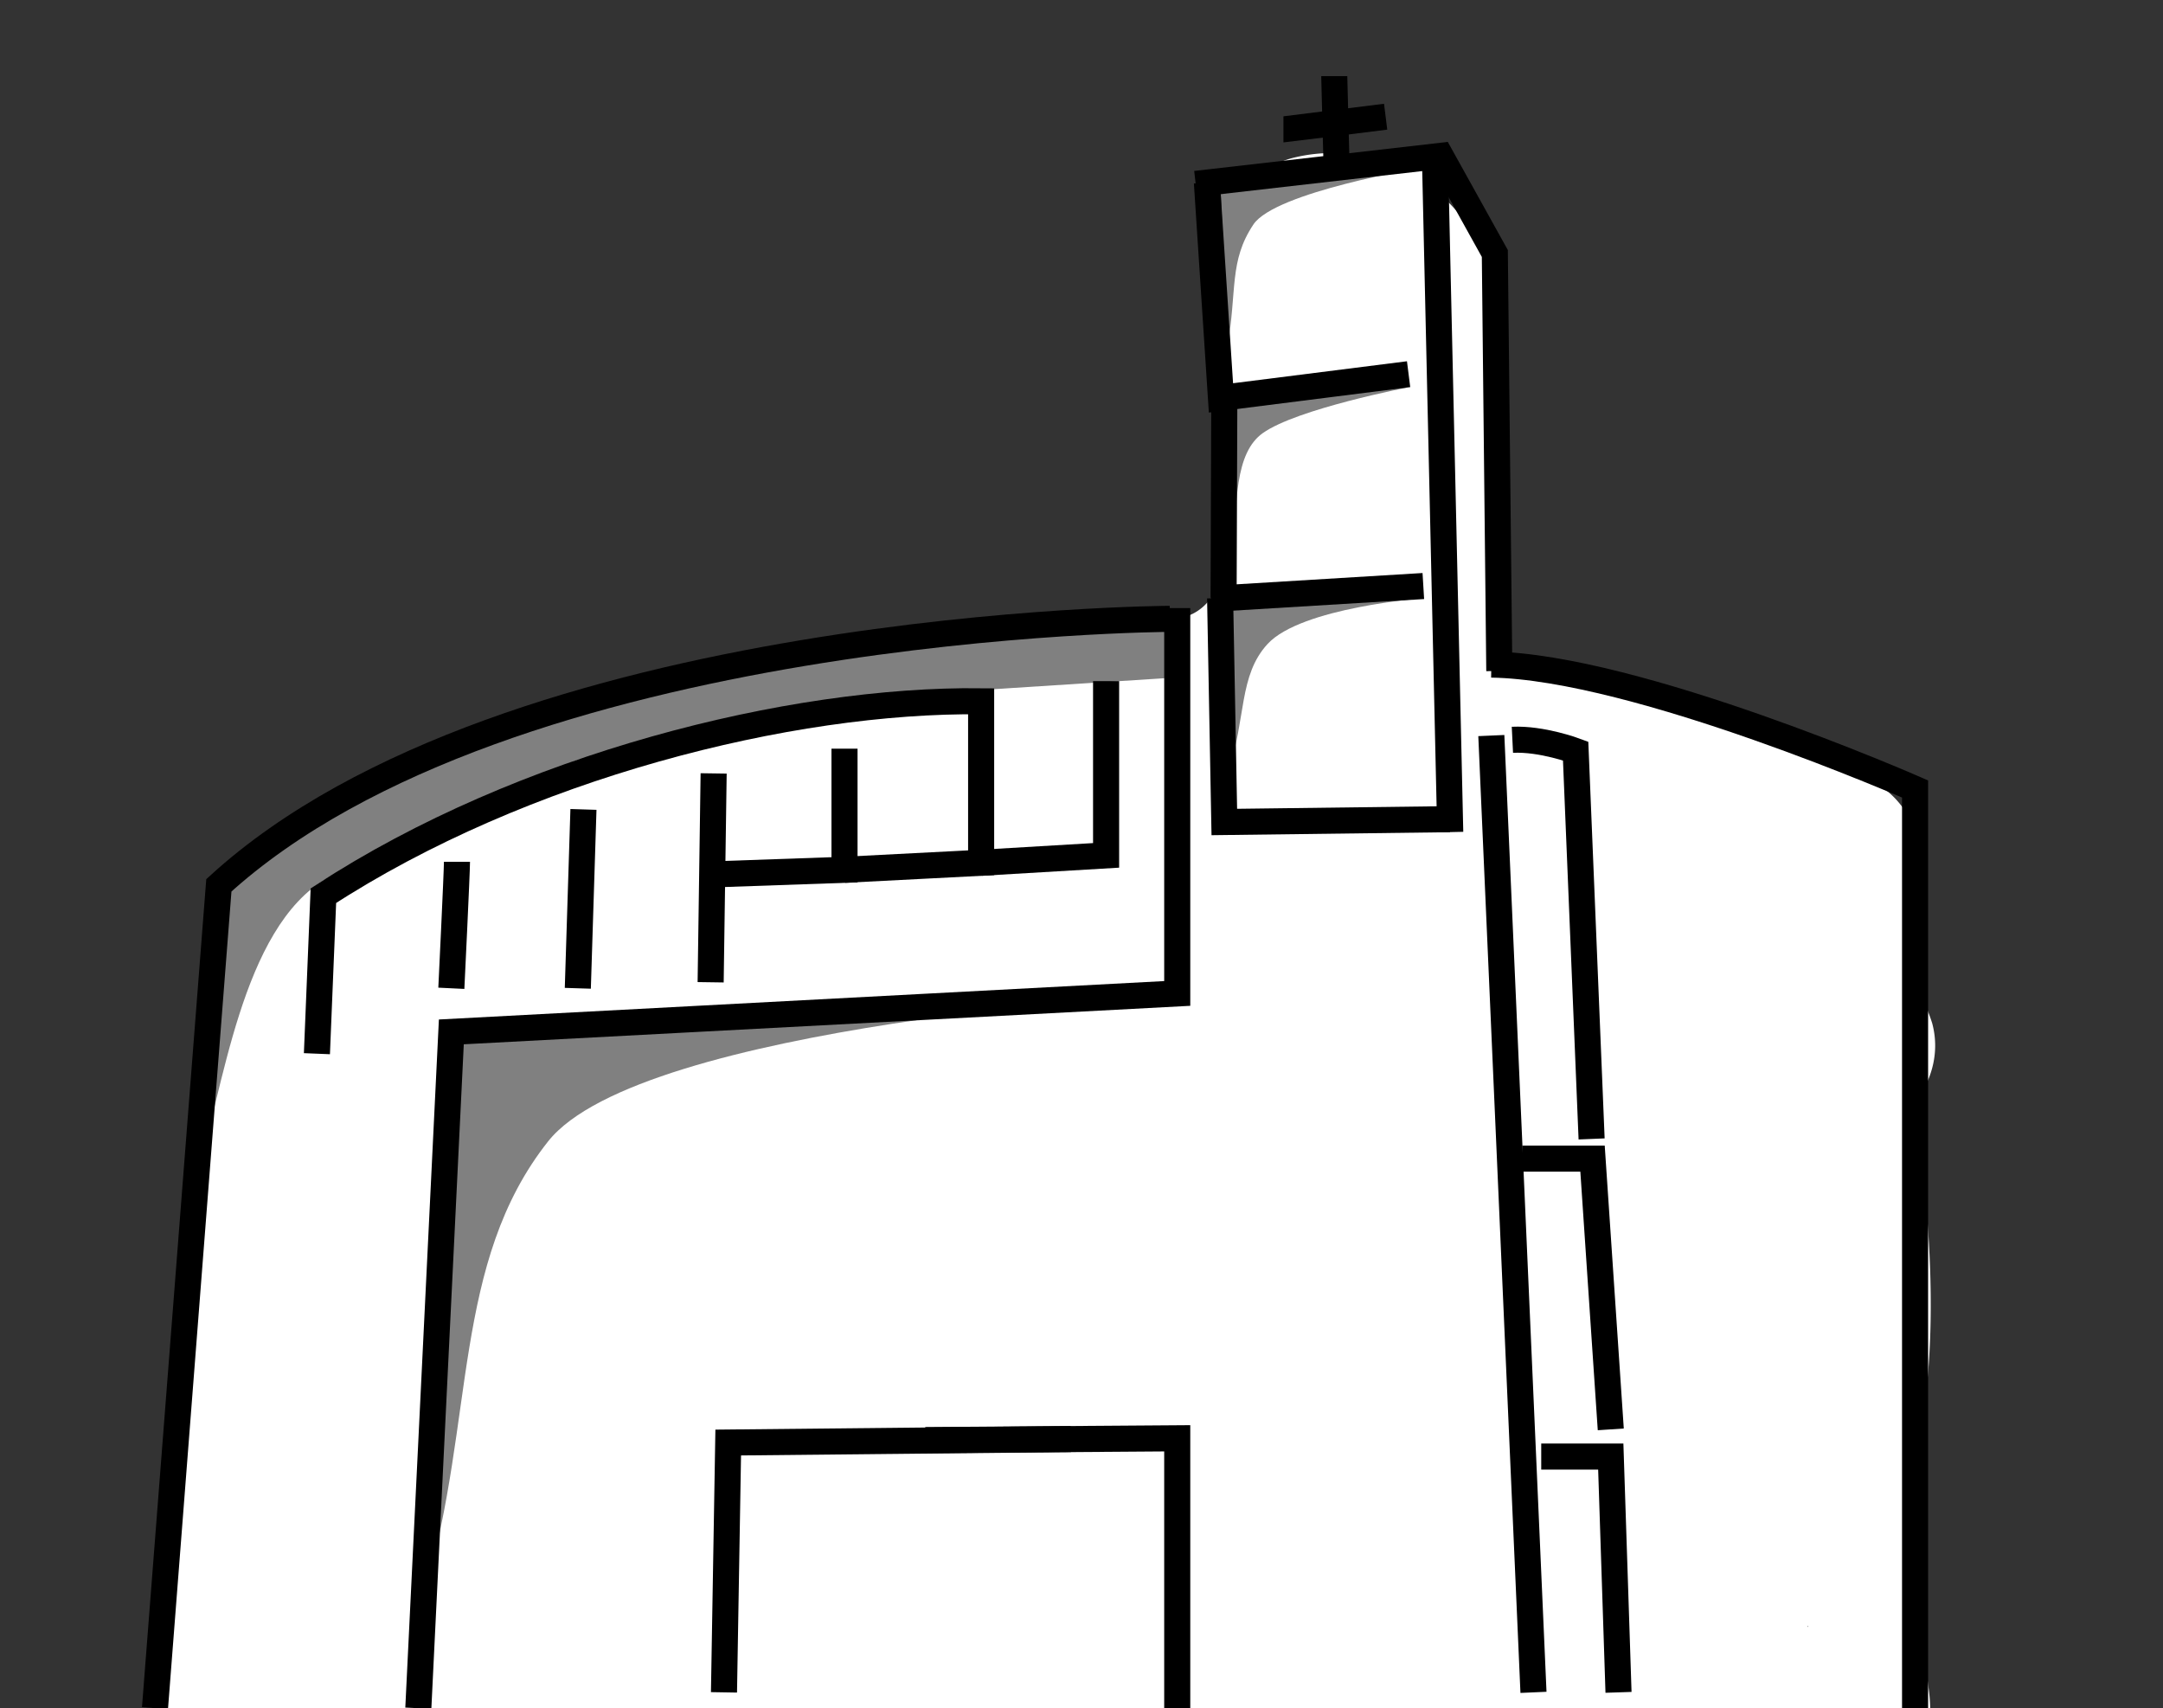<svg xmlns="http://www.w3.org/2000/svg" viewBox="0 0 541.78 427.84"><rect x="0" y="0" width="541.78" height="427.84" fill="#333333" stroke="none"/><defs><style>.cls-1{fill:#fff;}.cls-2{fill:gray;}.cls-3{fill:none;stroke:#000;stroke-miterlimit:10;stroke-width:6.53px;}</style></defs><title>kirchen</title><g id="Layer_1" data-name="Layer 1"><path class="cls-1" d="M483,343.09c1.3-16.86.36-33.47-1.38-50.27-.58-5.68-1.18-11.36-1.65-17.05,4.09-5.66,5.87-12.49,4-19.48a44.94,44.94,0,0,0-3.81-8.71l-.77-1.51c.09-1.41.2-2.83.34-4.24a9.4,9.4,0,0,0-1.73-6.64c1-3.18,2-6.35,3.12-9.49,3.52-10-2.14-25.38-12.15-29.87-17.85-8-36.1-14.88-55.1-19.62-8.95-2.24-18-4.05-27.15-5.42q-4.28-.63-8.57-1.2c-2.12-4.09-5.86-13.46-5.79-14A385.74,385.74,0,0,0,376.63,94c-.22-12.35-1.14-25.53-8.08-36.2a44.77,44.77,0,0,0-8.09-9.34,10.86,10.86,0,0,0-3-5.47,12.54,12.54,0,0,0-11.86-2.86,40.43,40.43,0,0,0-21.46-.66c-12.91,3.07-23.5,19.5-18.47,32.54.39,1,.77,2,1.08,3,.08.26.22,1,.36,1.62.06,1.11.12,2.34.11,2.84,0,.81-.27,1.85-.33,2.78-.44,2-.88,4-1.41,5.91s-1.05,3.66-1.61,5.49A46.14,46.14,0,0,1,306,108c-.12,11.78-.39,23.55-.59,35.32a12.11,12.11,0,0,1-8.91,11.27l.15,1.56c-53.16-2.83-106.88,6.8-157.78,21.46-13.2,3.8-26.39,7.78-39.08,13.06-17.47,7.27-40.14,17-45.8,36.92-2.22,7.84-2,16.58-2.5,24.68q-.69,11.75-1.37,23.5l-2.76,47.35q-3,52.44-6.1,104.87C40.4,441.79,54,455,67.66,454.4a29.83,29.83,0,0,0,7.7-1.34,46.92,46.92,0,0,0,12.11,5.21c11.37,3.07,23.65,2.29,35.3,2.3h35.82l144.25,0,144.24,0c8,0,15.55-.7,22.52-5.08,11.34-7.12,15.13-19.5,13.54-32.11s-3.44-25.24-5.23-37.86c1.06-5.08,1.29-10.56,1.94-15.3C481.1,361.25,482.25,352.19,483,343.09ZM307.23,80.78c.2-1,.36-1.61,0,0ZM452.77,407.52c0-.12,0-.24,0-.35C452.89,407.29,452.92,407.41,452.77,407.52Z"/><path class="cls-2" d="M49.16,294.13c6.76-20.2,11-61.78,32.89-74.26s62.29-29.46,62.68-29.59,93.49-17.61,93.49-17.61l10.71-.06,43.39-2.78,3.13-.8,1-14.48s-30.68,1.6-54.76,3.61-105.84,15.73-136.91,32.38-47.89,29.33-47.89,29.33Z"/><path class="cls-2" d="M106.48,398.26c12.55-42.6,6.71-81.93,30.81-112.39C160.53,256.5,292.22,249,292.22,249l-174.6,9.37-4.57,10Z"/><path class="cls-2" d="M307.44,86.9c2.45-14.2.37-21.49,6.52-30.69,5.46-8.16,42-14.19,42-14.19l-50.31,3.34Z"/><path class="cls-2" d="M309,140.72c.54-15.25.37-27.28,7.28-32.23C324.87,102.36,352.82,97,352.82,97l-48.53,2.84Z"/><path class="cls-2" d="M307.72,193c4.4-13,2.52-23.83,9.78-31.71,8.44-9.17,39-11.46,39-11.46l-48.79,1.62Z"/><path class="cls-3" d="M373.54,166.45c36.44.53,106.14,31.16,106.14,31.16v239"/><polyline class="cls-3" points="302.3 45.74 305.82 99.66 352.82 93.72"/><polyline class="cls-3" points="299.49 46.06 359.42 39.2 363.25 208.41"/><polyline class="cls-3" points="181.34 423.87 182.4 361.3 268.2 360.43"/><polyline class="cls-3" points="231.77 360.69 294.87 360.24 294.87 427.84"/><polyline class="cls-3" points="306.66 99.55 306.48 149.82 356.51 146.78"/><polyline class="cls-3" points="305.61 149.82 306.66 205.88 363.17 205.17"/><path class="cls-3" d="M334.2,19.07c0,1.12.6,23,.6,23"/><path class="cls-3" d="M321.47,32.4c.19,0,25.6-3.17,25.6-3.17"/><line class="cls-3" x1="373.54" y1="184.23" x2="384.1" y2="423.87"/><polyline class="cls-3" points="386.04 364.81 403.46 364.81 405.4 423.87"/><path class="cls-3" d="M381.29,290.19h17.6L403.46,358"/><path class="cls-3" d="M378.82,185.29c7.39-.36,15.84,2.81,15.84,2.81l4,97.16"/><line class="cls-3" x1="178.75" y1="193.71" x2="178" y2="246.02"/><polyline class="cls-3" points="178.88 218.99 211.53 217.85 211.53 187.51"/><path class="cls-3" d="M277.05,170.6v43.64l-31.29,1.85"/><line class="cls-3" x1="146.14" y1="202.73" x2="144.73" y2="247.53"/><path class="cls-3" d="M114.46,215.85c0,2.64-1.41,31.68-1.41,31.68"/><path class="cls-3" d="M79.38,263.91,81,224.34c49.88-32.51,117-49.24,164.75-48.7v40.45l-34.23,1.76"/><polyline class="cls-3" points="104.78 427.84 113.05 258.45 294.87 248.82 294.87 152.31"/><path class="cls-3" d="M293,155s-165.78.61-238.18,66.74l-16,206.09"/><polyline class="cls-3" points="359.79 37.14 374.42 63.49 375.54 168.06"/></g></svg>